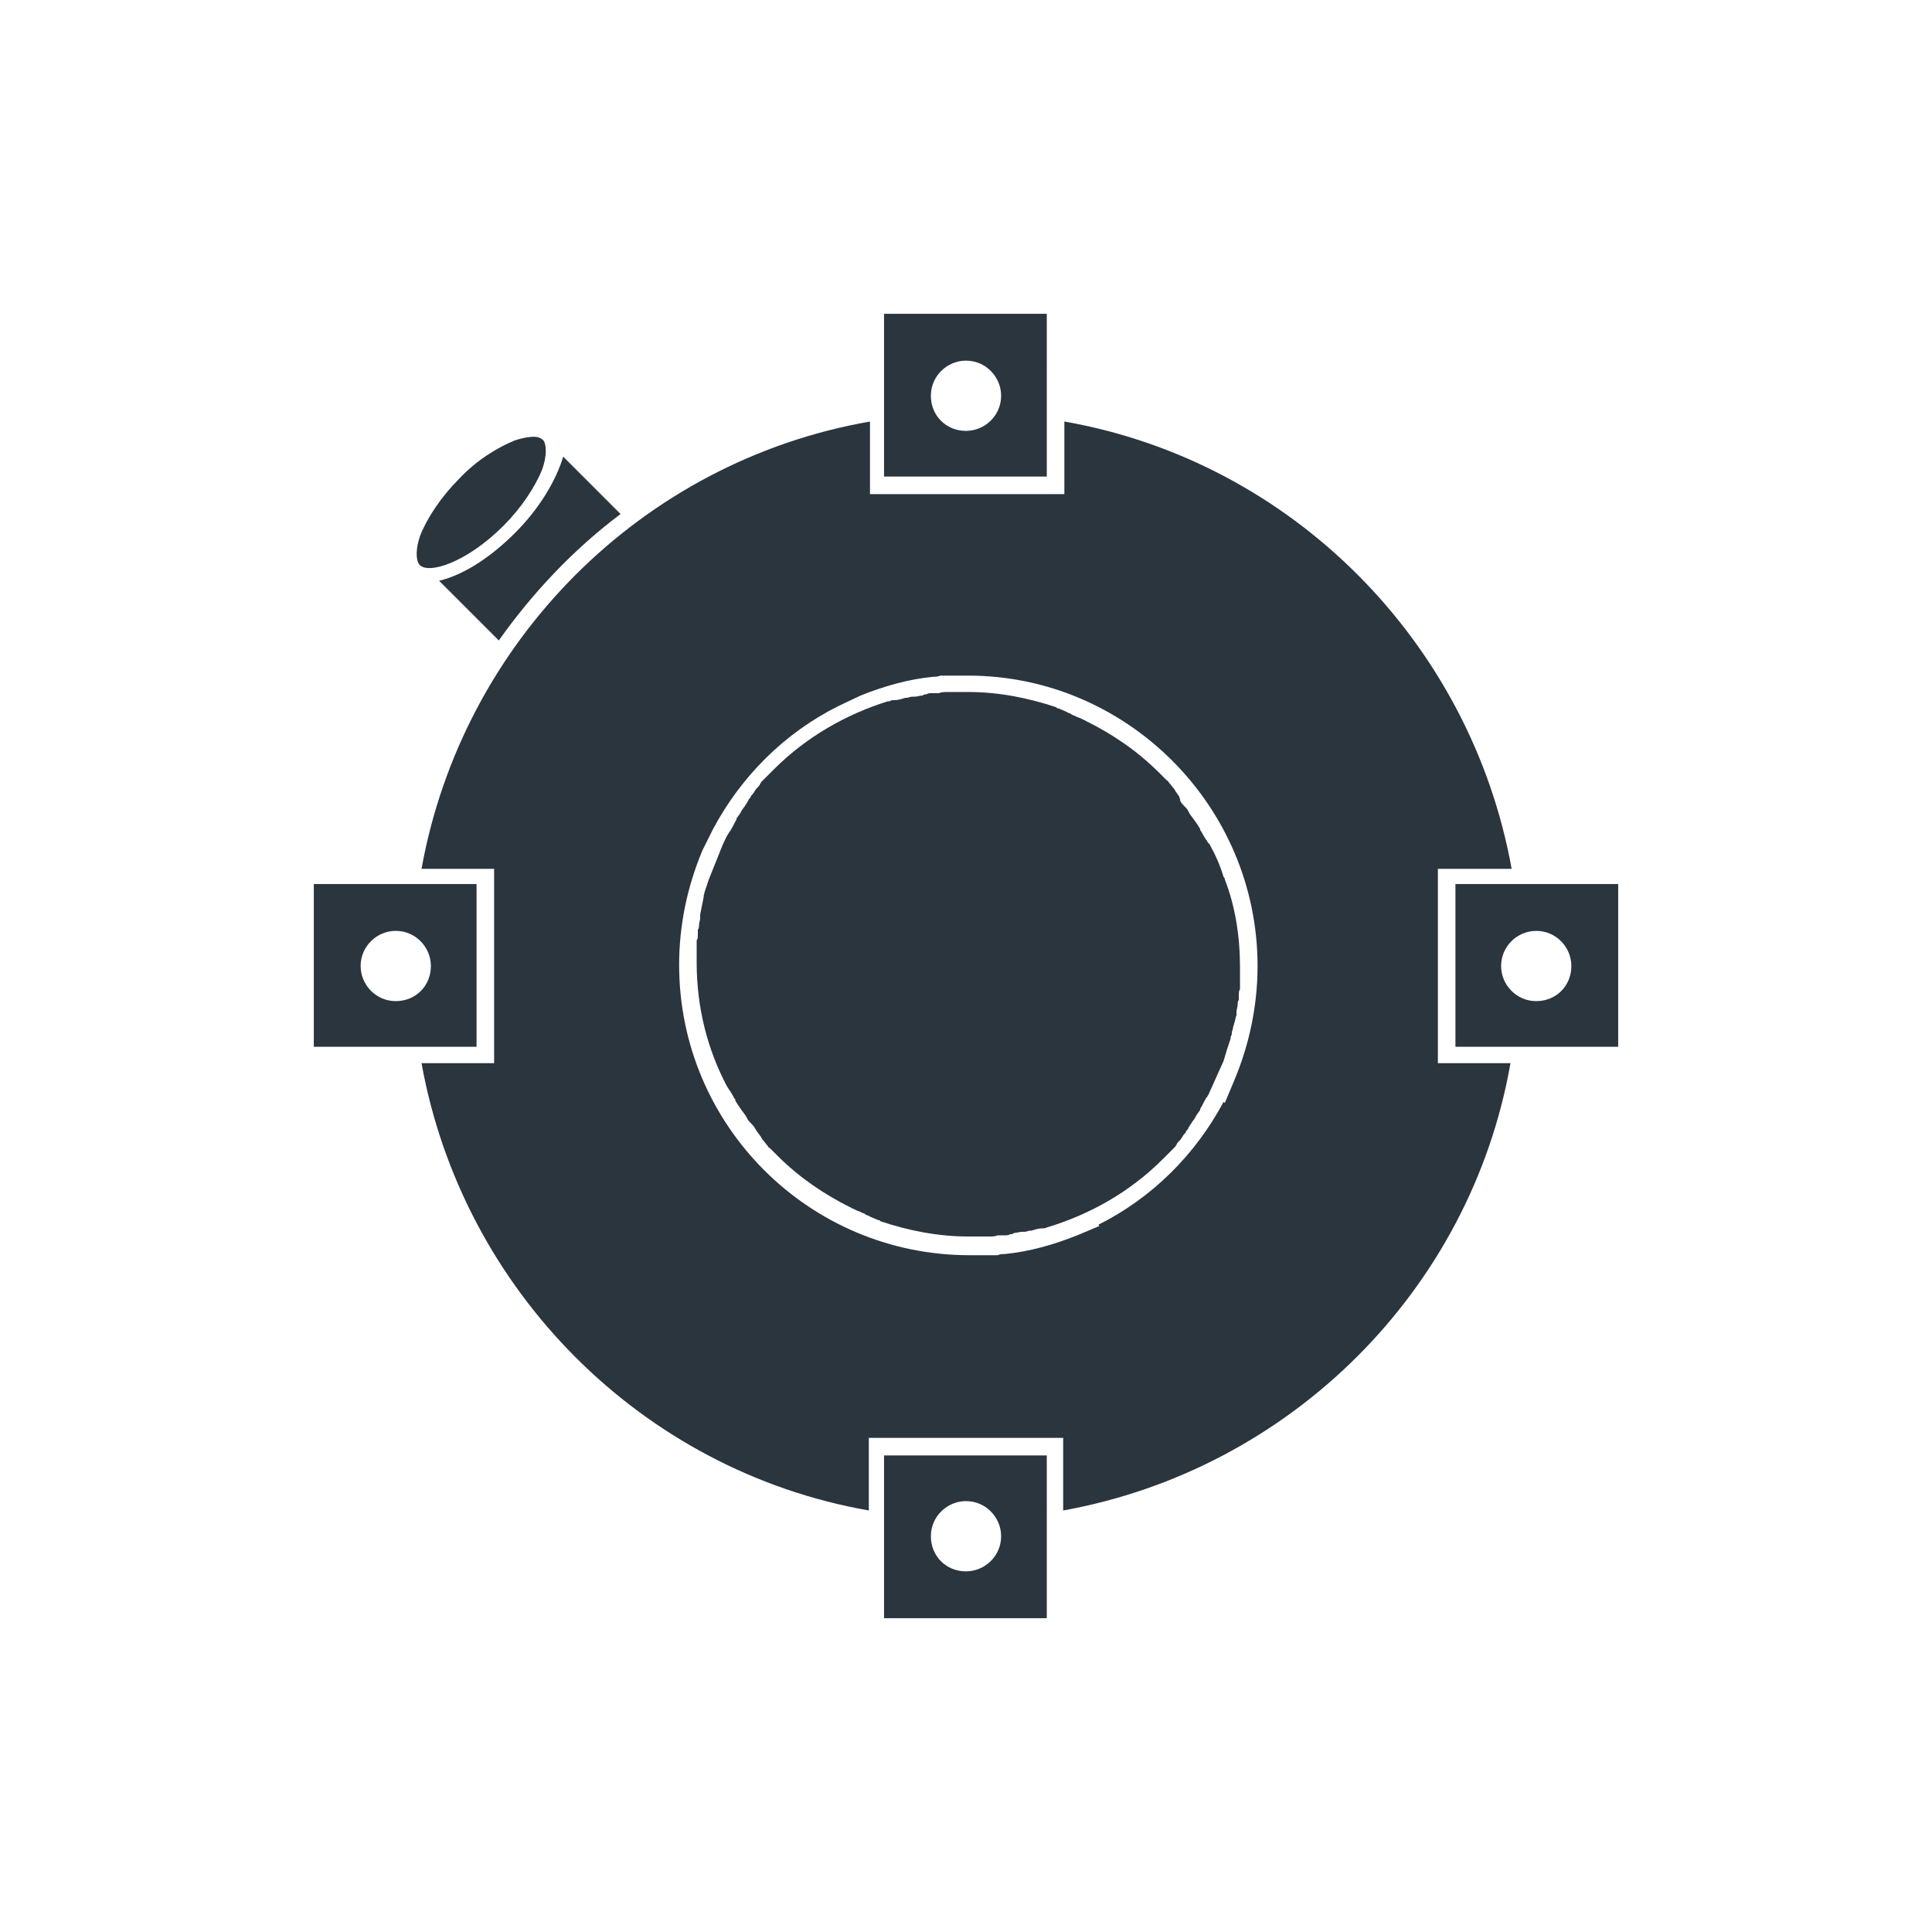 <?xml version="1.0" encoding="utf-8"?>
<!-- Generator: Adobe Illustrator 22.1.0, SVG Export Plug-In . SVG Version: 6.00 Build 0)  -->
<svg version="1.1" id="Слой_1" xmlns="http://www.w3.org/2000/svg" xmlns:xlink="http://www.w3.org/1999/xlink" x="0px" y="0px"
	 viewBox="0 0 165 165" style="enable-background:new 0 0 165 165;" xml:space="preserve">
<style type="text/css">
	.st0{fill:#2A353E;}
</style>
<g>
	<g>
		<path class="st0" d="M124.3,75.5v13.9h13.9V75.5H124.3z M131.2,85.5c-1.7,0-3-1.4-3-3c0-1.7,1.4-3,3-3c1.7,0,3,1.4,3,3
			C134.2,84.2,132.9,85.5,131.2,85.5z"/>
		<path class="st0" d="M26.8,75.5v13.9h13.9V75.5H26.8z M33.8,85.5c-1.7,0-3-1.4-3-3c0-1.7,1.4-3,3-3c1.7,0,3,1.4,3,3
			C36.8,84.2,35.5,85.5,33.8,85.5z"/>
	</g>
	<g>
		<path class="st0" d="M89.5,124.3H75.5v13.9h13.9V124.3z M79.5,131.2c0-1.7,1.4-3,3-3c1.7,0,3,1.4,3,3c0,1.7-1.4,3-3,3
			C80.8,134.2,79.5,132.9,79.5,131.2z"/>
		<path class="st0" d="M89.5,26.8H75.5v13.9h13.9V26.8z M79.5,33.8c0-1.7,1.4-3,3-3c1.7,0,3,1.4,3,3c0,1.7-1.4,3-3,3
			C80.8,36.8,79.5,35.5,79.5,33.8z"/>
	</g>
	<path class="st0" d="M100.7,68c-0.1-0.1-0.2-0.3-0.3-0.4c0-0.1-0.1-0.1-0.1-0.2c-0.2-0.2-0.3-0.4-0.5-0.6c0-0.1-0.1-0.1-0.2-0.2
		c-0.2-0.2-0.4-0.4-0.6-0.6c-1.9-1.9-4-3.3-6.2-4.4c-0.1,0-0.1-0.1-0.2-0.1c-0.2-0.1-0.4-0.2-0.7-0.3c-0.1-0.1-0.3-0.1-0.4-0.2
		c-0.1-0.1-0.3-0.1-0.4-0.2c-0.2-0.1-0.5-0.2-0.7-0.3c-0.1,0-0.1,0-0.2-0.1c-2.4-0.8-4.9-1.3-7.5-1.3c0,0,0,0,0,0
		c-0.3,0-0.5,0-0.8,0c-0.1,0-0.2,0-0.2,0c-0.2,0-0.4,0-0.6,0c-0.1,0-0.1,0-0.2,0c-0.2,0-0.5,0-0.7,0.1c-0.1,0-0.2,0-0.3,0
		c-0.1,0-0.3,0-0.4,0c-0.1,0-0.2,0-0.4,0.1c-0.1,0-0.2,0-0.3,0.1c-0.2,0-0.5,0.1-0.7,0.1c-0.1,0-0.1,0-0.2,0c-0.2,0-0.3,0.1-0.5,0.1
		c0,0-0.1,0-0.1,0c-0.3,0.1-0.6,0.2-1,0.2c0,0-0.1,0-0.1,0c-0.1,0-0.2,0.1-0.3,0.1l-0.1,0c-3.5,1.1-6.9,3-9.7,5.8c0,0,0,0,0,0
		c-0.2,0.2-0.4,0.4-0.5,0.5c-0.1,0.1-0.1,0.1-0.2,0.2c-0.1,0.1-0.3,0.3-0.4,0.4c0,0.1-0.1,0.1-0.1,0.2c-0.1,0.2-0.3,0.3-0.4,0.5
		c-0.1,0.1-0.1,0.2-0.2,0.3c-0.1,0.1-0.2,0.2-0.2,0.3c-0.1,0.1-0.2,0.2-0.2,0.3c-0.1,0.1-0.1,0.2-0.2,0.3c-0.1,0.2-0.3,0.4-0.4,0.6
		c0,0.1-0.1,0.1-0.1,0.2c-0.1,0.1-0.2,0.3-0.3,0.4c0,0,0,0.1,0,0.1c-0.2,0.3-0.3,0.6-0.5,0.9c0,0,0,0.1-0.1,0.1
		c0,0.1-0.1,0.2-0.1,0.2h0c-0.2,0.3-0.3,0.6-0.5,1l-1.2,3c-0.1,0.4-0.3,0.8-0.4,1.3c0,0,0,0.1,0,0.1c-0.1,0.5-0.2,1-0.3,1.5
		c0,0.1,0,0.2,0,0.3c0,0.2-0.1,0.4-0.1,0.6c0,0.1,0,0.3-0.1,0.4c0,0.1,0,0.2,0,0.4c0,0.2,0,0.4-0.1,0.5c0,0.1,0,0.2,0,0.2
		c0,0.2,0,0.5,0,0.7c0,0.1,0,0.1,0,0.2c0,0.3,0,0.5,0,0.8c0,3.8,0.9,7.4,2.6,10.6l0,0c0.1,0.1,0.1,0.2,0.2,0.3
		c0.1,0.1,0.1,0.2,0.2,0.3c0.1,0.2,0.2,0.4,0.3,0.5c0,0,0,0.1,0,0.1c0.3,0.5,0.6,0.9,0.9,1.3c0,0.1,0.1,0.1,0.1,0.2
		c0.1,0.2,0.2,0.3,0.4,0.5c0.1,0.1,0.2,0.2,0.3,0.4c0.1,0.1,0.1,0.2,0.2,0.3c0.1,0.1,0.2,0.3,0.3,0.4c0,0.1,0.1,0.1,0.1,0.2
		c0.2,0.2,0.3,0.4,0.5,0.6c0,0.1,0.1,0.1,0.2,0.2c0.2,0.2,0.4,0.4,0.6,0.6c1.9,1.9,4,3.3,6.2,4.4c0.1,0,0.1,0.1,0.2,0.1
		c0.2,0.1,0.4,0.2,0.7,0.3c0.1,0.1,0.3,0.1,0.4,0.2c0.1,0.1,0.3,0.1,0.4,0.2c0.2,0.1,0.5,0.2,0.7,0.3c0.1,0,0.1,0,0.2,0.1
		c2.4,0.8,4.9,1.3,7.5,1.3c0,0,0,0,0,0c0.3,0,0.5,0,0.8,0c0.1,0,0.2,0,0.2,0c0.2,0,0.4,0,0.6,0c0.1,0,0.1,0,0.2,0
		c0.2,0,0.5,0,0.7-0.1c0.1,0,0.2,0,0.3,0c0.1,0,0.3,0,0.4,0c0.1,0,0.2,0,0.4-0.1c0.1,0,0.2,0,0.3-0.1c0.2,0,0.5-0.1,0.7-0.1
		c0.1,0,0.1,0,0.2,0c0.2,0,0.3-0.1,0.5-0.1c0,0,0.1,0,0.1,0c0.3-0.1,0.6-0.2,1-0.2c0,0,0.1,0,0.1,0c0.1,0,0.2-0.1,0.3-0.1l0,0
		c3.6-1.1,7-3,9.8-5.8c0,0,0,0,0,0c0.2-0.2,0.4-0.4,0.5-0.5c0.1-0.1,0.1-0.1,0.2-0.2c0.1-0.1,0.3-0.3,0.4-0.4c0-0.1,0.1-0.1,0.1-0.2
		c0.1-0.2,0.3-0.3,0.4-0.5c0.1-0.1,0.1-0.2,0.2-0.3c0.1-0.1,0.2-0.2,0.2-0.3c0.1-0.1,0.2-0.2,0.2-0.3c0.1-0.1,0.1-0.2,0.2-0.3
		c0.1-0.2,0.3-0.4,0.4-0.6c0-0.1,0.1-0.1,0.1-0.2c0.1-0.1,0.2-0.3,0.3-0.4c0,0,0-0.1,0-0.1c0.2-0.3,0.3-0.6,0.5-0.9
		c0,0,0-0.1,0.1-0.1c0-0.1,0.1-0.2,0.1-0.2l1.3-2.9c0.1-0.3,0.2-0.7,0.3-1l0,0c0.1-0.3,0.2-0.6,0.3-0.9c0,0,0,0,0-0.1
		c0-0.1,0.1-0.2,0.1-0.3c0,0,0-0.1,0-0.1c0-0.1,0.1-0.3,0.1-0.4c0-0.1,0.1-0.3,0.1-0.4c0.1-0.2,0.1-0.5,0.2-0.7c0-0.1,0-0.2,0-0.3
		c0-0.2,0.1-0.4,0.1-0.6c0-0.1,0-0.3,0.1-0.4c0-0.1,0-0.2,0-0.4c0-0.2,0-0.4,0.1-0.5c0-0.1,0-0.2,0-0.2c0-0.2,0-0.5,0-0.7
		c0-0.1,0-0.1,0-0.2c0-0.3,0-0.5,0-0.8c0-2.6-0.4-5.2-1.3-7.5c0-0.1,0-0.1-0.1-0.2l0,0c-0.3-1-0.7-1.9-1.2-2.8l-0.1-0.1
		c-0.1-0.1-0.1-0.2-0.2-0.3c-0.1-0.1-0.1-0.2-0.2-0.3c-0.1-0.2-0.2-0.4-0.3-0.5c0,0,0-0.1,0-0.1c-0.3-0.5-0.6-0.9-0.9-1.3
		c0-0.1-0.1-0.1-0.1-0.2c-0.1-0.2-0.2-0.3-0.4-0.5c-0.1-0.1-0.2-0.2-0.3-0.4C100.8,68.2,100.7,68.1,100.7,68z"/>
	<path class="st0" d="M122.9,74.2h6.2c-3.5-19.4-18.8-34.8-38.2-38.2v6.2H74.3V36C54.8,39.4,39.5,54.8,36,74.2h6.2v16.6H36
		c3.5,19.4,18.8,34.8,38.2,38.2v-6.2h16.6v6.2c19.4-3.5,34.8-18.8,38.2-38.2h-6.2V74.2z M107.4,82.5
		C107.4,82.5,107.4,82.5,107.4,82.5C107.4,82.5,107.4,82.5,107.4,82.5c0,3.4-0.7,6.7-2,9.8l-0.8,1.9l-0.1-0.1
		c-2.4,4.5-6.1,8.2-10.7,10.5l0.1,0.1l-1.9,0.8c-2,0.8-4.1,1.4-6.2,1.6c0,0,0,0,0,0c-0.2,0-0.4,0-0.6,0.1c0,0,0,0,0,0
		c-0.2,0-0.4,0-0.5,0c0,0-0.1,0-0.1,0c-0.2,0-0.3,0-0.5,0c0,0-0.1,0-0.1,0c-0.2,0-0.3,0-0.5,0c0,0-0.1,0-0.1,0c-0.2,0-0.4,0-0.6,0
		c0,0,0,0,0,0c0,0,0,0,0,0c-13.7,0-24.8-11.1-24.8-24.8c0,0,0,0,0,0s0,0,0,0c0,0,0,0,0,0c0-3.4,0.7-6.7,2-9.8l0.9-1.8
		c2.4-4.5,6.1-8.2,10.7-10.5l1.9-0.9c2-0.8,4.1-1.4,6.2-1.6c0,0,0,0,0,0c0.2,0,0.4,0,0.6-0.1c0,0,0,0,0,0c0.2,0,0.4,0,0.5,0
		c0,0,0.1,0,0.1,0c0.2,0,0.3,0,0.5,0c0,0,0.1,0,0.1,0c0.2,0,0.3,0,0.5,0c0,0,0.1,0,0.1,0c0.2,0,0.4,0,0.6,0c0,0,0,0,0,0c0,0,0,0,0,0
		C96.2,57.7,107.4,68.8,107.4,82.5C107.4,82.5,107.4,82.5,107.4,82.5z"/>
	<path class="st0" d="M43,44.9c1.5-1.5,2.7-3.3,3.3-4.8c0.4-1.1,0.4-2.1,0.1-2.5v0c-0.2-0.2-0.5-0.3-0.8-0.3c-0.4,0-1,0.1-1.6,0.3
		c-1.5,0.6-3.3,1.7-4.8,3.3c-1.5,1.5-2.7,3.3-3.3,4.8c-0.4,1.1-0.4,2.1-0.1,2.5C36.5,49.1,39.8,48.1,43,44.9z"/>
	<path class="st0" d="M37.5,49.6l5.1,5.1c2.9-4.1,6.4-7.8,10.4-10.8L48.1,39c-0.6,2-2,4.4-4.1,6.5C41.9,47.6,39.6,49.1,37.5,49.6z"
		/>
</g>
</svg>
